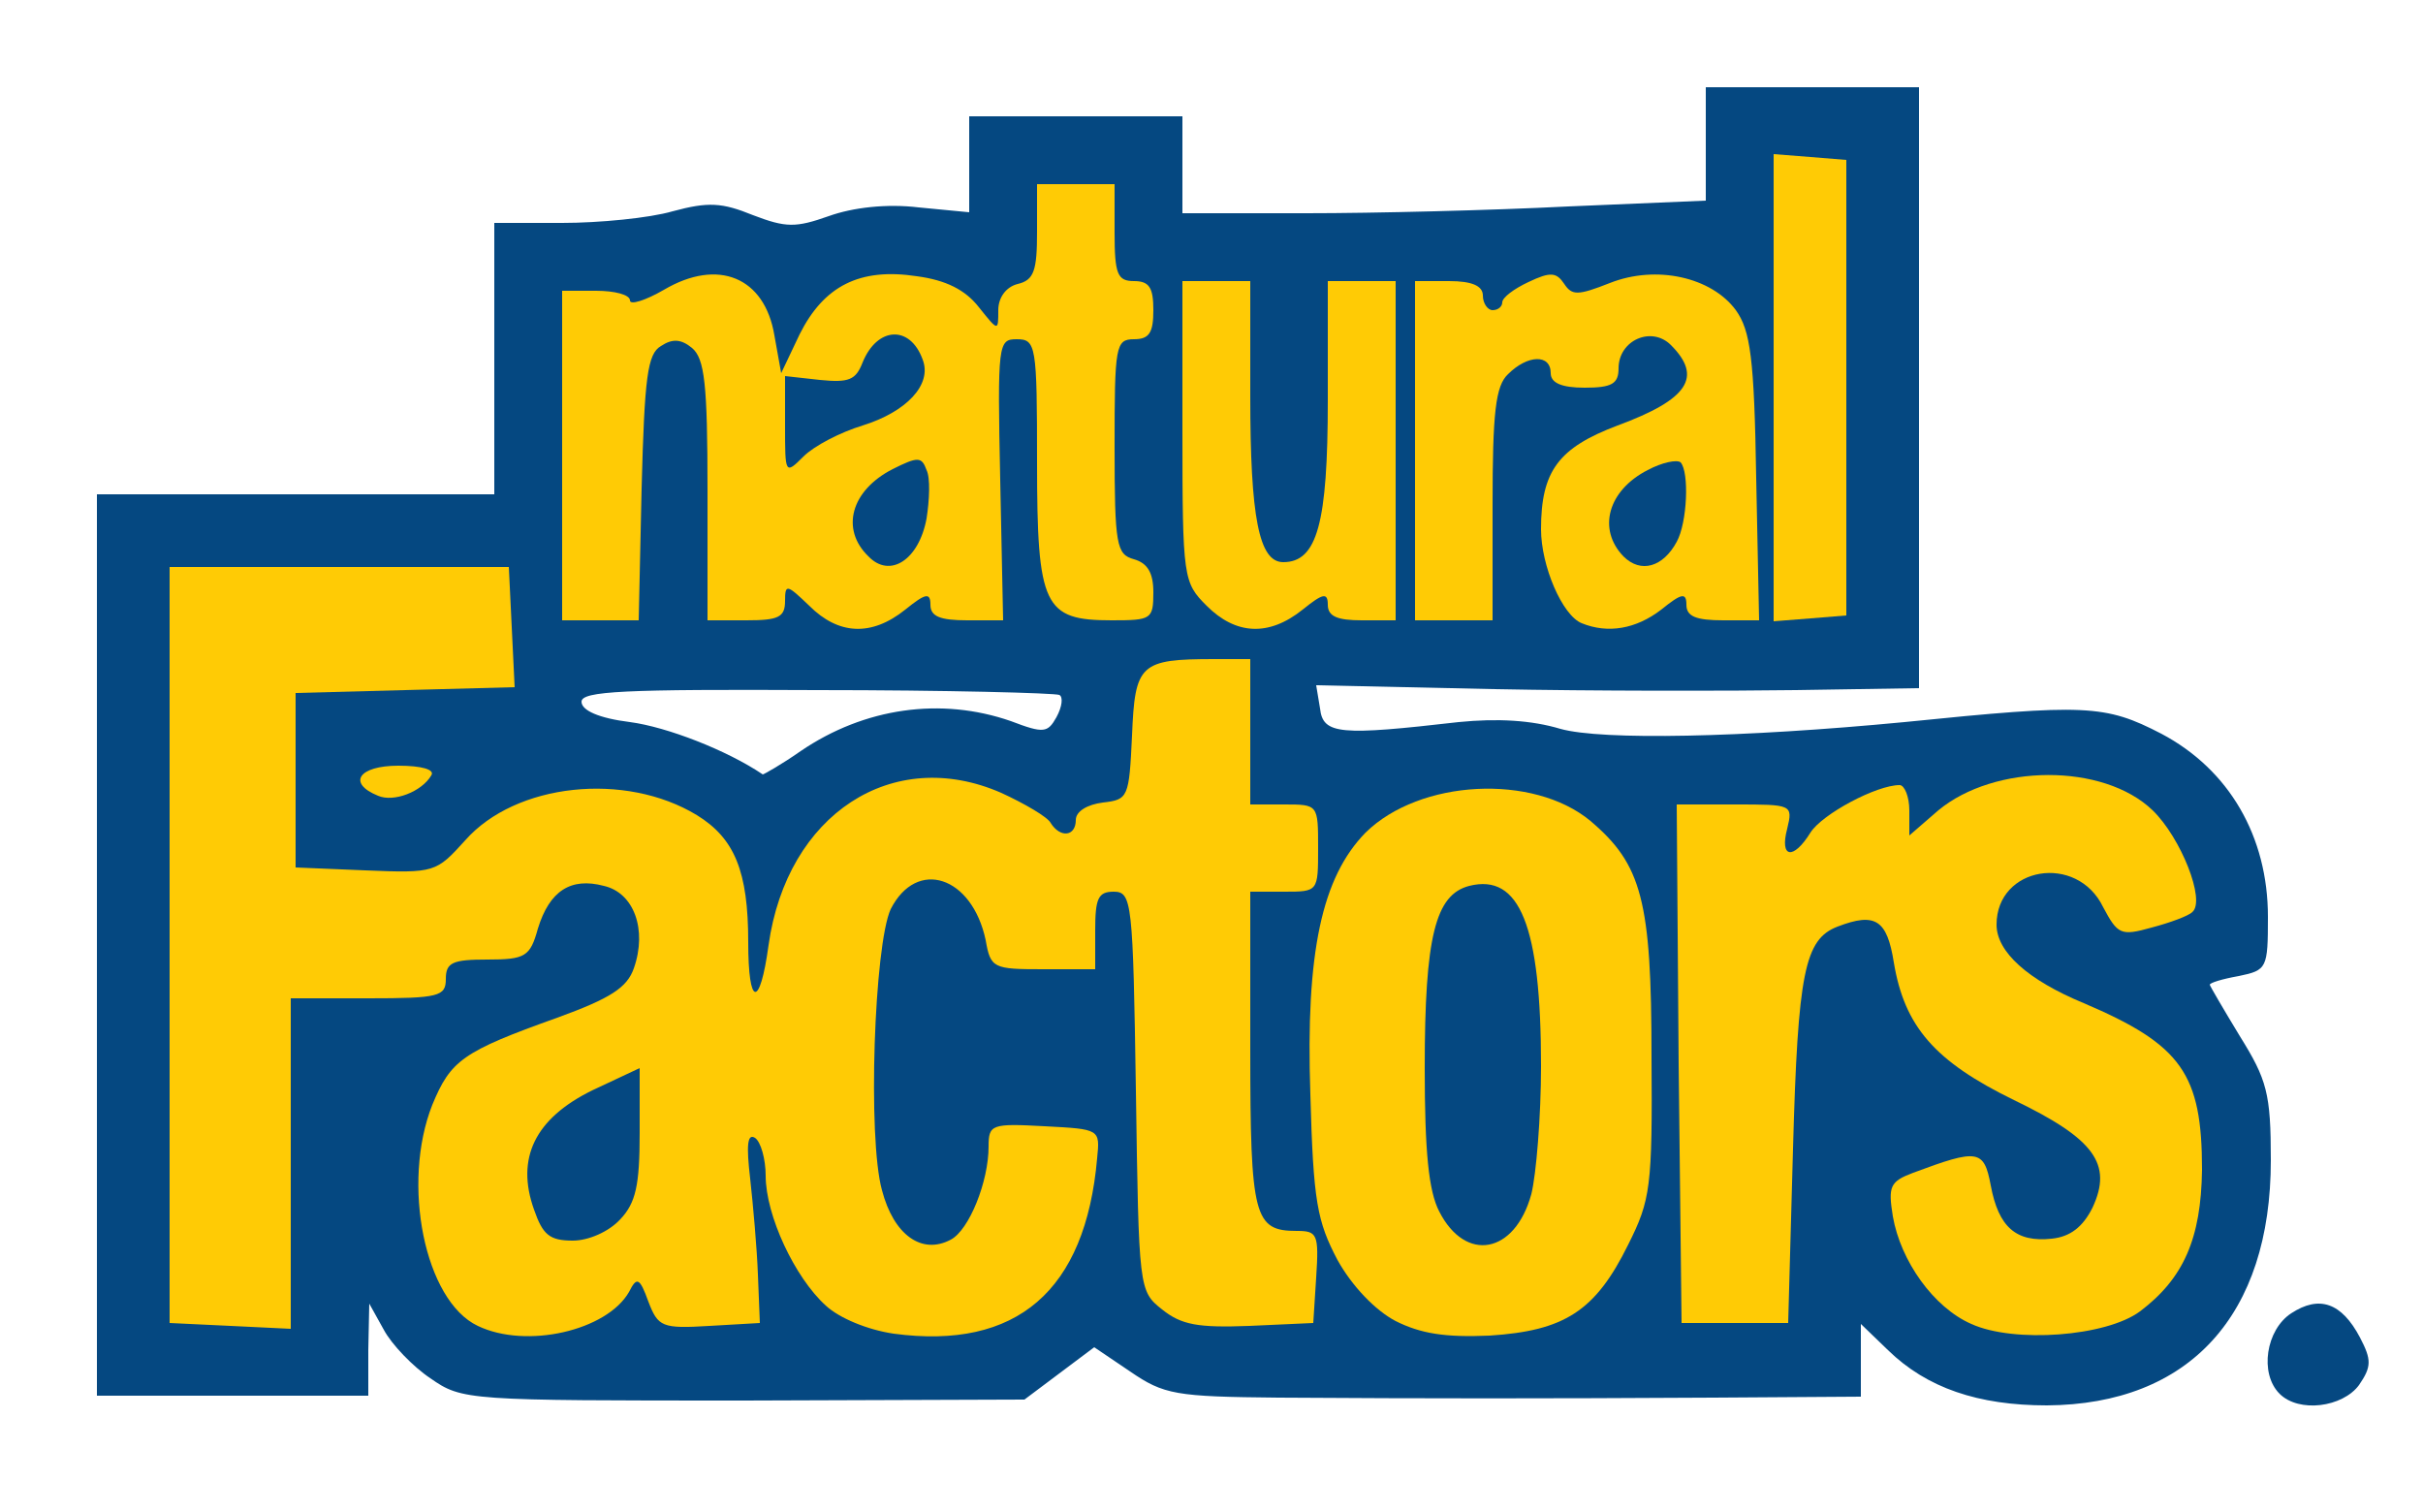<svg class="img-fluid" id="outputsvg" xmlns="http://www.w3.org/2000/svg" style="transform: none; transform-origin: 50% 50%; cursor: move;" width="250" height="156" viewBox="0 0 2500 1560"><g id="lAZKA14BwSCRCTF24OlOC9" fill="none" style="transform: none;"><g><path id="puibBtfMQ" d="M0 780 l0 -780 1250 0 1250 0 0 780 0 780 -1250 0 -1250 0 0 -780z m1064 607 c44 -34 84 -34 132 -2 35 23 46 25 153 25 135 0 182 0 389 1 l152 0 0 -35 c0 -34 2 -36 33 -36 22 0 41 8 53 21 26 30 92 59 134 59 19 0 53 -9 75 -19 115 -52 161 -200 95 -304 -18 -29 -30 -61 -30 -81 0 -30 4 -34 31 -40 30 -6 31 -8 26 -42 -17 -104 -119 -185 -215 -169 -53 9 -83 12 -302 24 -126 8 -165 7 -206 -5 -41 -12 -61 -12 -96 -4 -24 6 -68 10 -98 8 l-55 -3 -3 -53 -3 -54 183 2 c101 1 240 2 311 1 l127 -1 0 -280 0 -280 -80 0 -80 0 0 58 0 59 -142 6 c-79 4 -214 7 -300 7 l-158 0 0 -50 0 -50 -80 0 -80 0 0 51 0 50 -62 -2 c-35 -1 -84 4 -111 11 -36 11 -54 12 -77 3 -18 -7 -68 -9 -135 -6 l-105 6 0 138 0 139 -205 0 -205 0 0 435 0 435 110 0 110 0 0 -45 c0 -45 0 -45 34 -45 26 0 36 5 41 21 4 11 23 32 44 47 l37 27 262 -1 261 -1 35 -26z"></path><path id="p4Desa2sm" d="M712 805 c-23 -13 -65 -26 -92 -30 l-50 -7 0 -44 0 -44 278 3 277 2 3 32 c7 70 -29 88 -116 58 -51 -18 -99 -9 -156 30 -45 31 -86 30 -144 0z"></path></g></g><g id="l4VbfPMHWm0v3LsFJJpB0Dz" fill="rgb(5,72,129)" style="transform: none;"><g><path id="po8VmEPoH" d="M444 1422 c-18 -12 -40 -35 -48 -50 l-15 -27 -1 48 0 47 -140 0 -140 0 0 -465 0 -465 205 0 205 0 0 -140 0 -140 70 0 c38 0 90 -5 114 -12 37 -10 51 -9 83 4 34 13 44 13 78 1 25 -9 60 -13 93 -9 l52 5 0 -50 0 -49 110 0 110 0 0 50 0 50 128 0 c70 0 191 -3 270 -7 l142 -6 0 -59 0 -58 110 0 110 0 0 310 0 310 -127 2 c-71 1 -211 1 -311 -1 l-184 -4 4 24 c3 27 21 28 143 14 40 -4 75 -2 105 7 43 12 188 9 355 -7 187 -19 207 -18 265 12 70 37 110 106 110 189 0 53 -1 55 -30 61 -17 3 -30 7 -30 9 0 1 14 25 31 53 28 45 32 59 32 128 0 160 -84 252 -231 253 -71 0 -124 -18 -164 -57 l-28 -27 0 38 0 37 -152 1 c-180 1 -291 1 -449 0 -106 -1 -118 -3 -153 -27 l-37 -25 -36 27 -36 27 -289 1 c-286 0 -291 0 -324 -23z m139 -89 l32 -18 -42 -3 c-36 -3 -43 -7 -52 -34 -24 -67 -3 -160 39 -173 12 -4 19 -9 17 -12 -3 -2 -22 3 -42 13 -38 18 -74 76 -75 118 0 46 49 117 88 125 2 1 17 -7 35 -16z m420 3 c40 -17 71 -51 86 -95 15 -47 14 -51 -14 -51 -20 0 -25 5 -25 25 0 14 -6 41 -14 60 -17 40 -50 52 -105 39 -29 -7 -38 -16 -48 -44 -15 -43 -17 -282 -3 -330 15 -54 24 -62 73 -67 37 -4 49 -1 66 16 12 12 24 35 28 51 4 23 11 30 29 30 21 0 24 -5 24 -40 0 -28 -4 -40 -15 -40 -8 0 -31 -11 -51 -25 -44 -30 -88 -32 -131 -5 -39 23 -63 67 -78 140 -11 54 -12 55 -48 58 l-37 3 0 -60 c0 -77 -12 -106 -52 -132 -26 -16 -45 -19 -87 -16 -47 3 -59 9 -88 41 l-34 37 -102 -3 -102 -3 0 -120 0 -120 113 -3 113 -3 -3 -32 -3 -32 -145 0 -145 0 0 360 0 360 33 3 32 3 0 -170 0 -171 80 0 c73 0 80 -2 80 -20 0 -17 7 -20 45 -20 36 0 45 -3 45 -18 0 -10 7 -28 16 -40 12 -18 25 -22 69 -22 71 0 85 14 85 91 0 46 -4 63 -20 79 l-20 20 20 0 c19 0 20 7 20 98 0 63 -4 102 -12 110 -9 9 -9 12 0 12 7 0 17 11 22 25 6 16 17 25 31 25 20 0 20 -3 13 -101 l-7 -100 39 3 c38 3 39 4 45 49 14 93 64 151 137 158 7 0 27 -5 45 -13z m597 -14 c14 -10 36 -40 50 -68 23 -44 25 -60 24 -164 0 -83 -5 -125 -17 -151 -53 -119 -196 -119 -250 -1 -19 40 -22 65 -22 167 0 109 2 124 25 165 43 77 125 99 190 52z m577 2 c57 -37 79 -123 49 -183 -17 -31 -40 -48 -106 -76 -74 -31 -90 -51 -90 -111 0 -70 15 -84 90 -84 52 0 60 3 78 27 11 16 23 25 27 22 11 -12 -55 -77 -85 -84 -37 -8 -91 9 -115 35 -22 24 -85 28 -85 5 0 -22 -16 -18 -38 10 -15 18 -29 25 -56 25 -32 0 -36 -3 -36 -25 0 -20 -5 -25 -25 -25 l-25 0 2 238 3 237 25 0 25 0 5 -180 c6 -227 10 -235 110 -235 l47 0 7 43 c11 66 42 102 123 141 39 19 77 45 83 57 15 27 8 112 -10 134 -10 12 -28 15 -74 13 -58 -3 -62 -5 -75 -35 -8 -18 -21 -33 -28 -33 -19 0 -16 18 8 52 40 56 110 69 166 32z m-849 -6 c3 -13 -3 -18 -20 -18 -45 0 -48 -12 -48 -217 l0 -193 35 0 c24 0 35 -5 35 -15 0 -10 -11 -15 -35 -15 l-35 0 0 -76 c0 -74 -1 -76 -22 -70 -13 3 -26 6 -30 6 -4 0 -8 30 -10 68 -3 65 -4 67 -30 70 -39 5 -37 32 1 32 l30 0 3 206 c3 204 3 206 27 225 31 25 94 23 99 -3z m-502 -543 c66 -45 145 -56 217 -31 34 13 38 12 47 -4 6 -11 7 -21 3 -23 -5 -2 -117 -5 -250 -5 -199 -1 -243 1 -243 12 0 9 18 17 50 21 38 5 100 29 137 54 1 0 19 -10 39 -24z m-196 -292 c0 -71 -5 -135 -10 -143 -7 -10 -10 32 -10 128 0 88 4 142 10 142 6 0 10 -49 10 -127z m150 107 c0 -16 7 -20 35 -20 31 0 35 -3 35 -25 0 -22 -4 -25 -35 -25 l-35 0 -1 -47 c0 -27 -4 -66 -8 -88 -7 -30 -9 -5 -10 93 -1 82 3 132 9 132 6 0 10 -9 10 -20z m220 -102 c0 -67 -3 -119 -6 -115 -4 3 -6 53 -6 109 1 129 1 128 7 128 3 0 5 -55 5 -122z m408 -25 l-2 -148 -6 130 c-5 121 -3 165 6 165 2 0 3 -66 2 -147z m104 20 c2 -71 0 -130 -3 -133 -3 -3 -9 -12 -12 -20 -3 -8 -6 51 -6 133 -1 182 17 199 21 20z m267 5 c-1 -69 -4 -108 -8 -88 -6 37 -3 210 5 210 2 0 3 -55 3 -122z m101 -88 c0 -122 -4 -201 -10 -205 -7 -4 -10 67 -10 205 0 138 3 209 10 205 6 -4 10 -83 10 -205z m-760 5 c0 -117 -4 -185 -10 -185 -6 0 -10 66 -10 178 0 157 3 192 17 192 2 0 3 -83 3 -185z m139 45 l-5 -135 -2 122 c-1 67 1 129 4 138 4 9 7 15 8 13 0 -2 -2 -64 -5 -138z"></path><path id="p88tKrGH8" d="M1487 1313 c-37 -10 -47 -54 -47 -212 0 -145 8 -197 33 -213 7 -4 33 -8 59 -8 72 0 82 22 87 183 4 152 -4 212 -30 238 -18 18 -59 23 -102 12z"></path><path id="pMjG7pJKa" d="M2352 1438 c-21 -21 -14 -66 12 -83 29 -19 52 -11 71 25 12 23 12 30 -1 49 -17 23 -62 29 -82 9z"></path></g></g><g id="l5kcyhqqZbf2AwbCqdvsjrR" fill="rgb(255,203,5)" style="transform: none;"><g><path id="pAAQZcdmn" d="M493 1368 c-55 -26 -79 -147 -47 -228 19 -46 31 -55 129 -90 55 -20 72 -31 79 -51 14 -40 0 -78 -31 -85 -34 -9 -56 5 -68 44 -8 29 -13 32 -52 32 -36 0 -43 3 -43 20 0 18 -7 20 -80 20 l-80 0 0 170 0 171 -62 -3 -63 -3 0 -390 0 -390 175 0 175 0 3 62 3 62 -113 3 -113 3 0 90 0 90 72 3 c72 3 73 2 103 -31 52 -59 165 -71 239 -26 39 24 53 58 53 131 0 67 12 69 21 3 19 -135 128 -206 240 -157 24 11 48 25 51 31 10 16 26 14 26 -3 0 -9 12 -16 28 -18 26 -3 27 -5 30 -69 3 -74 8 -79 85 -79 l37 0 0 75 0 75 35 0 c35 0 35 0 35 45 0 45 0 45 -35 45 l-35 0 0 163 c0 173 4 187 48 187 21 0 23 3 20 48 l-3 47 -66 3 c-53 2 -70 -1 -90 -17 -24 -19 -24 -21 -27 -225 -3 -196 -4 -206 -23 -206 -16 0 -19 7 -19 40 l0 40 -54 0 c-51 0 -54 -1 -59 -30 -14 -66 -71 -85 -98 -32 -17 37 -24 236 -9 290 12 46 41 67 71 51 19 -10 39 -60 39 -96 0 -23 3 -24 58 -21 57 3 57 3 54 33 -12 137 -83 198 -210 181 -27 -4 -56 -16 -70 -29 -32 -29 -62 -93 -62 -134 0 -17 -5 -35 -11 -39 -8 -5 -9 8 -5 42 3 27 7 72 8 99 l2 50 -52 3 c-49 3 -53 1 -63 -25 -9 -25 -12 -26 -20 -10 -23 40 -106 59 -156 35z m147 -110 c16 -17 20 -35 20 -89 l0 -67 -49 23 c-59 29 -79 70 -60 123 9 26 16 32 40 32 16 0 37 -9 49 -22z"></path><path id="pymZB5gjI" d="M1440 1363 c-21 -11 -45 -36 -60 -63 -21 -40 -25 -60 -28 -171 -5 -147 12 -224 57 -270 56 -55 173 -61 232 -12 53 45 63 82 63 243 1 135 -1 148 -24 194 -34 69 -66 89 -143 94 -46 2 -71 -2 -97 -15z m140 -131 c5 -20 10 -80 10 -132 0 -145 -22 -199 -74 -186 -35 9 -46 52 -46 188 0 86 4 127 15 148 27 53 78 44 95 -18z"></path><path id="p5rQFzuLj" d="M2034 1366 c-39 -17 -73 -65 -81 -111 -5 -31 -3 -36 21 -45 67 -25 73 -24 80 13 8 43 26 59 63 55 19 -2 32 -12 42 -32 21 -45 2 -71 -81 -111 -82 -40 -113 -76 -124 -142 -7 -44 -19 -52 -58 -37 -34 13 -41 47 -46 229 l-5 180 -55 0 -55 0 -3 -267 -2 -268 60 0 c59 0 60 0 54 25 -8 30 6 33 24 4 12 -19 68 -49 92 -49 5 0 10 12 10 26 l0 26 30 -26 c58 -48 170 -49 221 0 29 28 55 93 41 105 -4 4 -23 11 -42 16 -32 9 -35 7 -50 -21 -27 -56 -110 -42 -110 18 0 28 32 57 90 81 101 43 122 73 122 172 -1 71 -19 112 -64 146 -35 26 -130 33 -174 13z"></path><path id="prI9XZnwr" d="M390 821 c-32 -13 -20 -31 21 -31 24 0 38 4 34 10 -10 17 -39 28 -55 21z"></path><path id="p1DRWAy386" d="M835 625 c-23 -22 -25 -23 -25 -5 0 17 -7 20 -40 20 l-40 0 0 -134 c0 -110 -3 -136 -16 -147 -11 -9 -20 -10 -32 -2 -14 8 -17 32 -20 147 l-3 136 -39 0 -40 0 0 -170 0 -170 35 0 c19 0 35 4 35 10 0 5 16 0 35 -11 56 -33 104 -13 114 47 l7 39 19 -40 c25 -50 62 -69 121 -60 30 4 50 14 64 32 20 25 20 25 20 3 0 -13 8 -24 20 -27 17 -4 20 -14 20 -54 l0 -49 40 0 40 0 0 50 c0 43 3 50 20 50 16 0 20 7 20 30 0 23 -4 30 -20 30 -19 0 -20 7 -20 111 0 102 2 111 20 116 14 4 20 14 20 34 0 28 -2 29 -43 29 -70 0 -77 -14 -77 -163 0 -121 -1 -127 -21 -127 -19 0 -20 4 -17 145 l3 145 -37 0 c-28 0 -38 -4 -38 -16 0 -13 -5 -12 -26 5 -35 28 -69 26 -99 -4z m121 -90 c3 -19 4 -42 0 -50 -5 -14 -9 -14 -35 -1 -43 22 -54 62 -25 90 22 23 52 4 60 -39z m-66 -96 c45 -14 72 -42 62 -68 -13 -36 -47 -34 -62 3 -7 18 -14 21 -44 18 l-36 -4 0 51 c0 50 0 51 19 32 11 -11 38 -25 61 -32z"></path><path id="p21sE6Kip" d="M1245 625 c-24 -24 -25 -28 -25 -180 l0 -155 35 0 35 0 0 119 c0 125 9 171 34 171 35 0 46 -40 46 -167 l0 -123 35 0 35 0 0 175 0 175 -35 0 c-25 0 -35 -4 -35 -16 0 -13 -5 -12 -26 5 -35 28 -69 26 -99 -4z"></path><path id="pYycVb7jM" d="M1632 643 c-20 -8 -42 -59 -42 -97 0 -60 18 -84 79 -107 73 -27 88 -50 55 -83 -20 -20 -54 -5 -54 24 0 16 -7 20 -35 20 -24 0 -35 -5 -35 -15 0 -20 -24 -19 -44 1 -13 12 -16 40 -16 135 l0 119 -40 0 -40 0 0 -175 0 -175 35 0 c24 0 35 5 35 15 0 8 5 15 10 15 6 0 10 -4 10 -8 0 -5 12 -14 27 -21 23 -11 29 -10 37 2 8 12 14 12 47 -1 48 -19 105 -6 130 28 15 21 19 49 21 173 l3 147 -37 0 c-28 0 -38 -4 -38 -16 0 -13 -5 -12 -26 5 -26 20 -55 25 -82 14z m98 -84 c11 -20 13 -72 4 -82 -4 -3 -19 0 -34 8 -41 21 -52 61 -25 89 18 18 41 11 55 -15z"></path><path id="pIbagt54p" d="M1830 400 l0 -241 38 3 37 3 0 235 0 235 -37 3 -38 3 0 -241z"></path></g></g><g id="l1KThNBWYLyloOIZEp0zlTF" fill="rgb(105,130,73)" style="transform: none;"><g></g></g></svg>